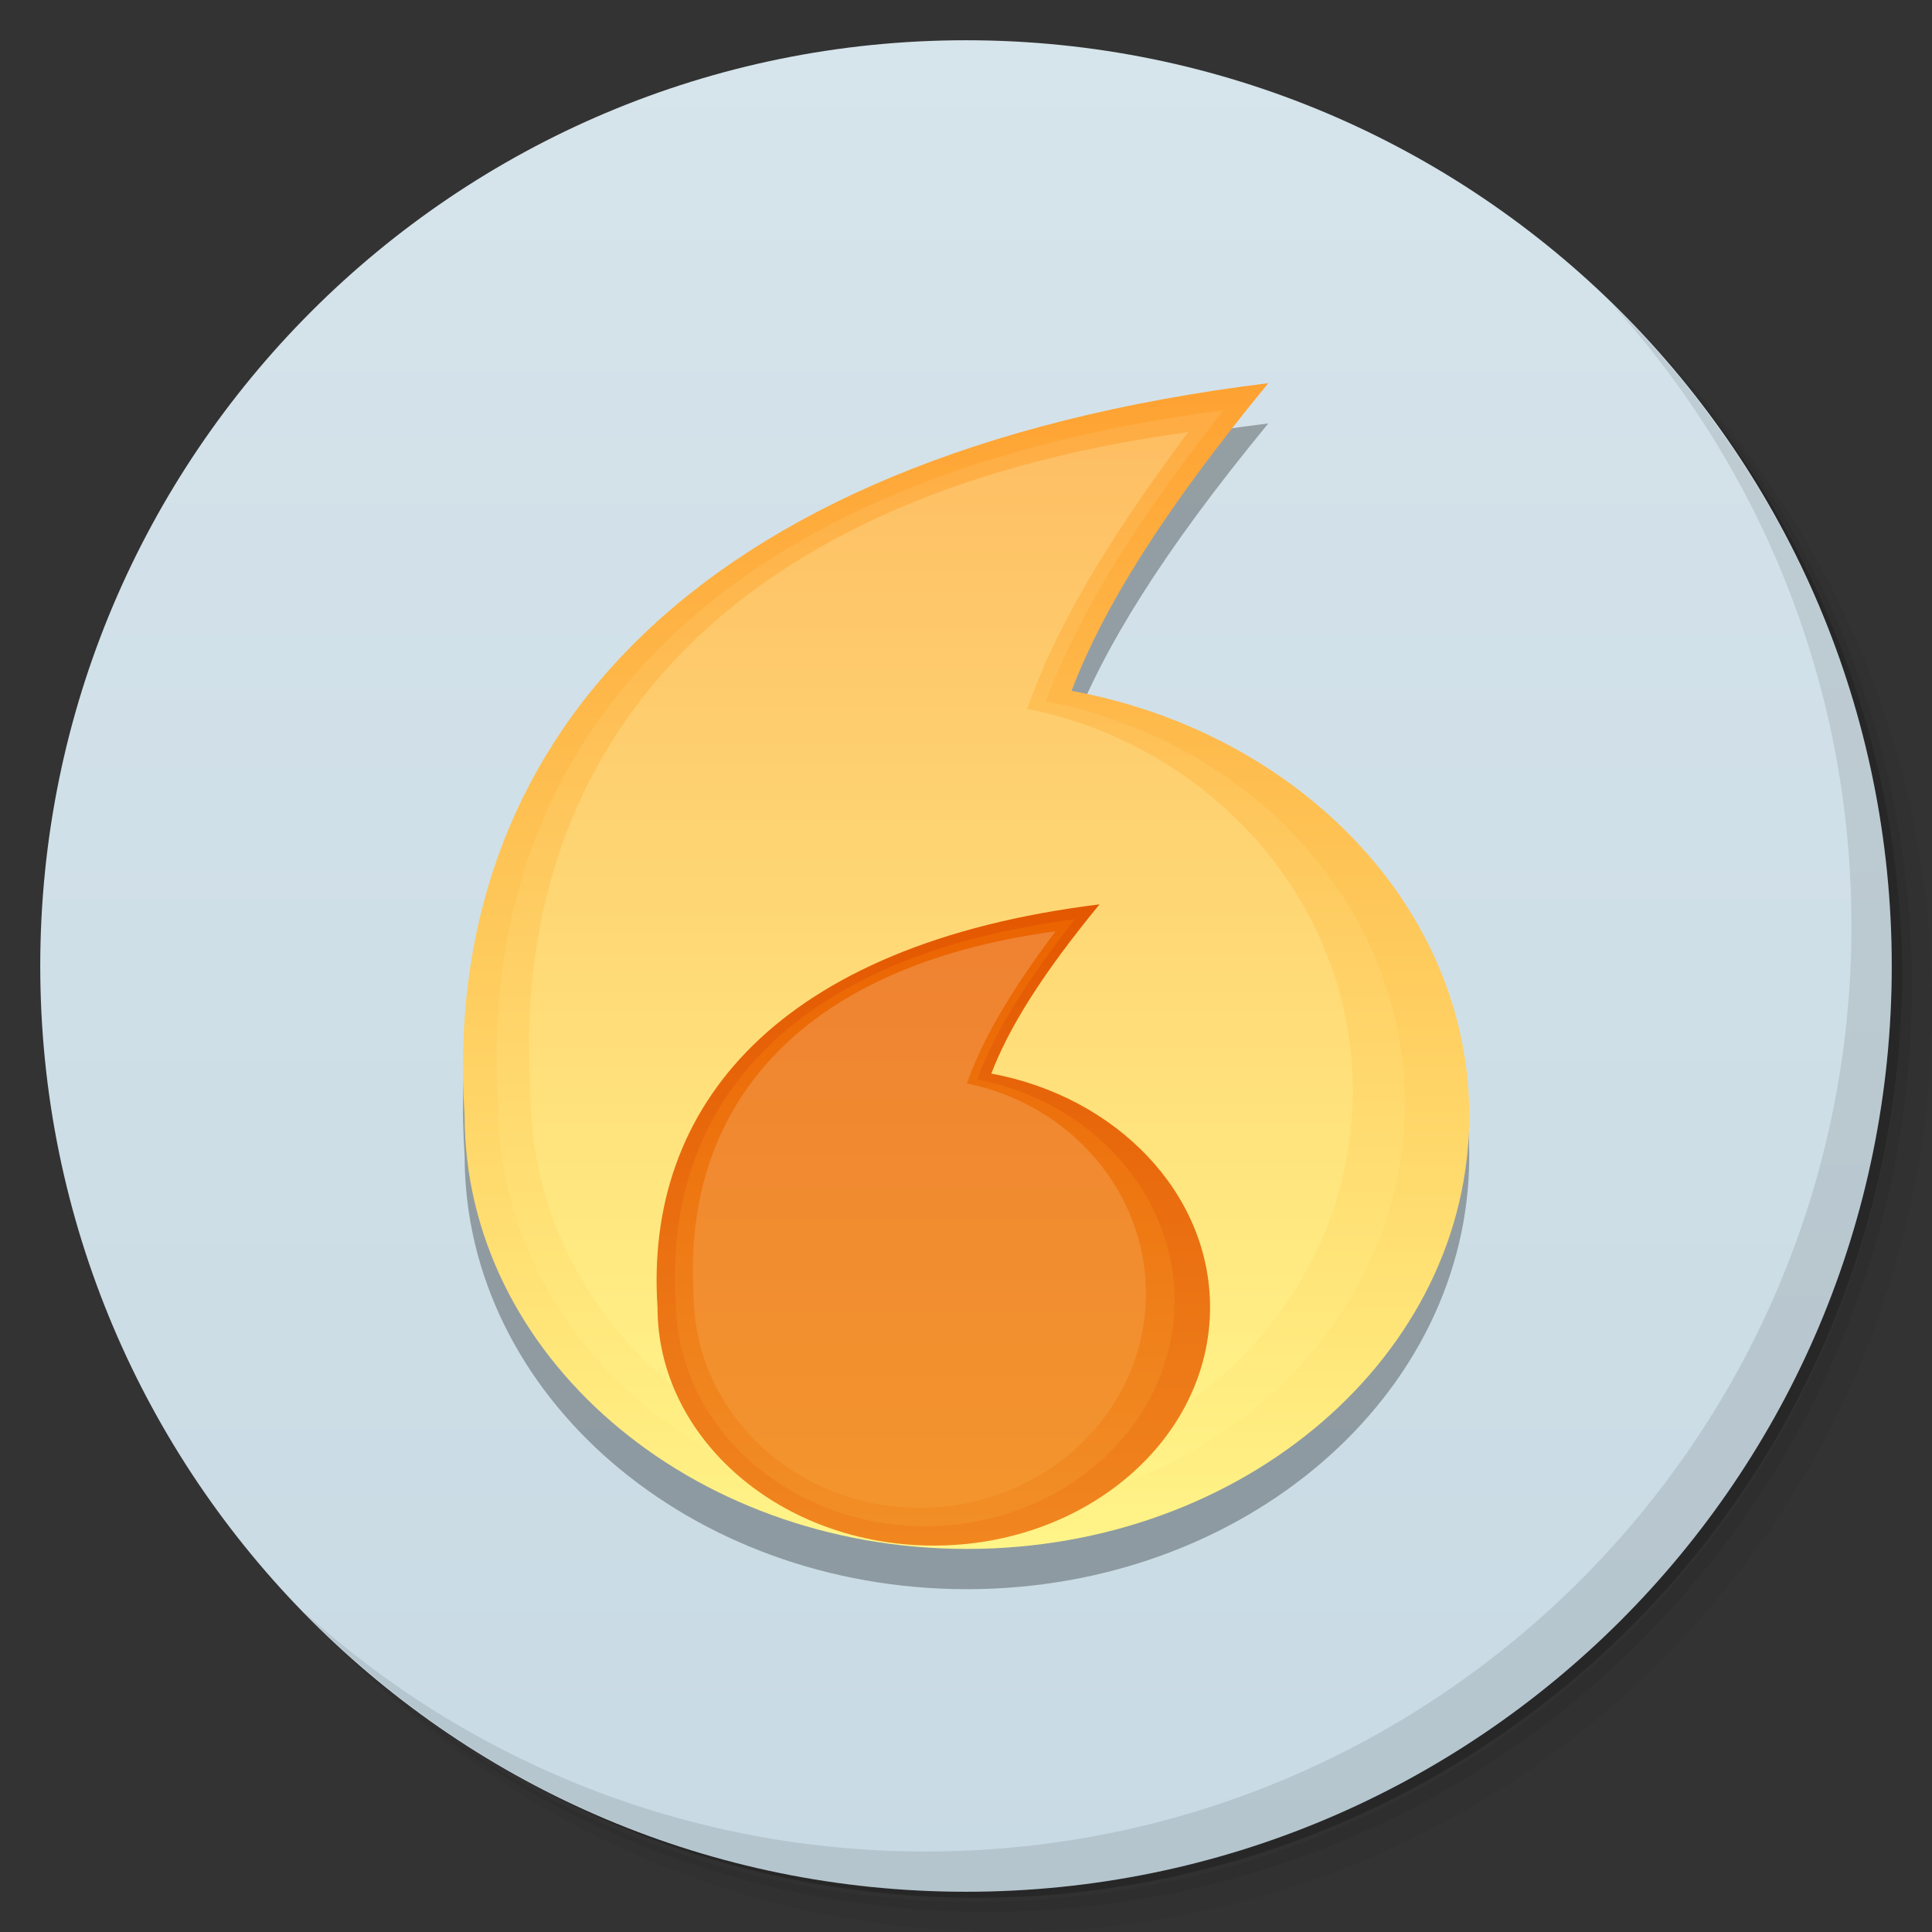 <?xml version="1.0" encoding="UTF-8" standalone="no"?>
<svg
   xmlns:dc="http://purl.org/dc/elements/1.1/"
   xmlns:cc="http://creativecommons.org/ns#"
   xmlns:rdf="http://www.w3.org/1999/02/22-rdf-syntax-ns#"
   xmlns:svg="http://www.w3.org/2000/svg"
   xmlns="http://www.w3.org/2000/svg"
   xmlns:xlink="http://www.w3.org/1999/xlink"
   xmlns:sodipodi="http://sodipodi.sourceforge.net/DTD/sodipodi-0.dtd"
   xmlns:inkscape="http://www.inkscape.org/namespaces/inkscape"
   viewBox="0 0 48 48"
   id="svg2"
   version="1.1"
   inkscape:version="0.48.4 r9939"
   width="100%"
   height="100%">
  <rect x="0" y="0" width="48" height="48" fill="#333333" stroke="none"/>
  <sodipodi:namedview
     pagecolor="#ffffff"
     bordercolor="#666666"
     borderopacity="1"
     objecttolerance="10"
     gridtolerance="10"
     guidetolerance="10"
     inkscape:pageopacity="0"
     inkscape:pageshadow="2"
     inkscape:window-width="1871"
     inkscape:window-height="1056"
     id="namedview59"
     showgrid="true"
     inkscape:zoom="9.8333333"
     inkscape:cx="12.800886"
     inkscape:cy="28.80448"
     inkscape:window-x="49"
     inkscape:window-y="24"
     inkscape:window-maximized="1"
     inkscape:current-layer="svg2">
    <inkscape:grid
       type="xygrid"
       id="grid3038" />
  </sodipodi:namedview>
  <defs
     id="defs4">
    <linearGradient
       id="linearGradient3764"
       x1="1"
       x2="47"
       gradientUnits="userSpaceOnUse"
       gradientTransform="matrix(0,-1,1,0,-1.5e-6,48)">
      <stop
         stop-color="#c8dae4"
         stop-opacity="1"
         id="stop7" />
      <stop
         offset="1"
         stop-color="#d6e4eb"
         stop-opacity="1"
         id="stop9" />
    </linearGradient>
    <clipPath
       id="clipPath-942115611">
      <g
         transform="translate(0,-1004.362)"
         id="g12">
        <path
           d="m -24 13 c 0 1.105 -0.672 2 -1.5 2 -0.828 0 -1.5 -0.895 -1.5 -2 0 -1.105 0.672 -2 1.5 -2 0.828 0 1.5 0.895 1.5 2 z"
           transform="matrix(15.333,0,0,11.5,415,878.862)"
           fill="#1890d0"
           id="path14" />
      </g>
    </clipPath>
    <clipPath
       id="clipPath-952486936">
      <g
         transform="translate(0,-1004.362)"
         id="g17">
        <path
           d="m -24 13 c 0 1.105 -0.672 2 -1.5 2 -0.828 0 -1.5 -0.895 -1.5 -2 0 -1.105 0.672 -2 1.5 -2 0.828 0 1.5 0.895 1.5 2 z"
           transform="matrix(15.333,0,0,11.5,415,878.862)"
           fill="#1890d0"
           id="path19" />
      </g>
    </clipPath>
    <linearGradient
       inkscape:collect="always"
       xlink:href="#linearGradient3766"
       id="linearGradient3772"
       x1="12"
       y1="3"
       x2="12"
       y2="21"
       gradientUnits="userSpaceOnUse" />
    <linearGradient
       id="linearGradient3766">
      <stop
         style="stop-color:#fea030;stop-opacity:1;"
         offset="0"
         id="stop3768" />
      <stop
         style="stop-color:#fff68a;stop-opacity:1;"
         offset="1"
         id="stop3770" />
    </linearGradient>
    <linearGradient
       y2="21"
       x2="12"
       y1="3"
       x1="12"
       gradientUnits="userSpaceOnUse"
       id="linearGradient3789"
       xlink:href="#linearGradient3808"
       inkscape:collect="always"
       gradientTransform="matrix(0.902,0,0,0.947,0.939,0.583)" />
    <linearGradient
       id="linearGradient3808">
      <stop
         id="stop3810"
         offset="0"
         style="stop-color:#feaa41;stop-opacity:1;" />
      <stop
         id="stop3812"
         offset="1"
         style="stop-color:#fff68a;stop-opacity:1;" />
    </linearGradient>
    <linearGradient
       y2="21"
       x2="12"
       y1="3"
       x1="12"
       gradientTransform="matrix(0.819,0,0,0.899,1.797,1.069)"
       gradientUnits="userSpaceOnUse"
       id="linearGradient3829"
       xlink:href="#linearGradient3808-5"
       inkscape:collect="always" />
    <linearGradient
       id="linearGradient3808-5">
      <stop
         id="stop3810-9"
         offset="0"
         style="stop-color:#febd62;stop-opacity:1;" />
      <stop
         id="stop3812-6"
         offset="1"
         style="stop-color:#fff68a;stop-opacity:1;" />
    </linearGradient>
    <linearGradient
       inkscape:collect="always"
       xlink:href="#linearGradient3808-2"
       id="linearGradient3930"
       gradientUnits="userSpaceOnUse"
       gradientTransform="matrix(0.496,0,0,0.521,15.965,19.173)"
       x1="12"
       y1="3"
       x2="12"
       y2="21" />
    <linearGradient
       id="linearGradient3808-2">
      <stop
         id="stop3810-96"
         offset="0"
         style="stop-color:#eb6300;stop-opacity:1;" />
      <stop
         id="stop3812-4"
         offset="1"
         style="stop-color:#f28f27;stop-opacity:1;" />
    </linearGradient>
    <linearGradient
       inkscape:collect="always"
       xlink:href="#linearGradient3808-5-6"
       id="linearGradient3927"
       gradientUnits="userSpaceOnUse"
       gradientTransform="matrix(0.45,0,0,0.495,16.437,19.441)"
       x1="12"
       y1="3"
       x2="12"
       y2="21" />
    <linearGradient
       id="linearGradient3808-5-6">
      <stop
         id="stop3810-9-4"
         offset="0"
         style="stop-color:#ef8232;stop-opacity:1;" />
      <stop
         id="stop3812-6-5"
         offset="1"
         style="stop-color:#f3952d;stop-opacity:1;" />
    </linearGradient>
    <linearGradient
       inkscape:collect="always"
       xlink:href="#linearGradient3766-1"
       id="linearGradient3933"
       gradientUnits="userSpaceOnUse"
       x1="12"
       y1="3"
       x2="12"
       y2="21"
       gradientTransform="matrix(0.55,0,0,0.55,15.449,18.853)" />
    <linearGradient
       id="linearGradient3766-1">
      <stop
         style="stop-color:#e35600;stop-opacity:1;"
         offset="0"
         id="stop3768-2" />
      <stop
         style="stop-color:#f18720;stop-opacity:1;"
         offset="1"
         id="stop3770-4" />
    </linearGradient>
    <linearGradient
       y2="21"
       x2="12"
       y1="3"
       x1="12"
       gradientTransform="matrix(0.819,0,0,0.899,1.797,1.069)"
       gradientUnits="userSpaceOnUse"
       id="linearGradient3976"
       xlink:href="#linearGradient3808-5"
       inkscape:collect="always" />
    <linearGradient
       inkscape:collect="always"
       xlink:href="#linearGradient3766"
       id="linearGradient4012"
       gradientUnits="userSpaceOnUse"
       x1="12"
       y1="3"
       x2="12"
       y2="21" />
    <linearGradient
       inkscape:collect="always"
       xlink:href="#linearGradient3808"
       id="linearGradient4014"
       gradientUnits="userSpaceOnUse"
       gradientTransform="matrix(0.902,0,0,0.947,0.939,0.583)"
       x1="12"
       y1="3"
       x2="12"
       y2="21" />
    <linearGradient
       inkscape:collect="always"
       xlink:href="#linearGradient3808-5"
       id="linearGradient4016"
       gradientUnits="userSpaceOnUse"
       gradientTransform="matrix(0.819,0,0,0.899,1.797,1.069)"
       x1="12"
       y1="3"
       x2="12"
       y2="21" />
    <linearGradient
       inkscape:collect="always"
       xlink:href="#linearGradient3766-1"
       id="linearGradient4018"
       gradientUnits="userSpaceOnUse"
       gradientTransform="matrix(0.55,0,0,0.55,15.449,18.853)"
       x1="12"
       y1="3"
       x2="12"
       y2="21" />
    <linearGradient
       inkscape:collect="always"
       xlink:href="#linearGradient3808-2"
       id="linearGradient4020"
       gradientUnits="userSpaceOnUse"
       gradientTransform="matrix(0.496,0,0,0.521,15.965,19.173)"
       x1="12"
       y1="3"
       x2="12"
       y2="21" />
    <linearGradient
       inkscape:collect="always"
       xlink:href="#linearGradient3808-5-6"
       id="linearGradient4022"
       gradientUnits="userSpaceOnUse"
       gradientTransform="matrix(0.45,0,0,0.495,16.437,19.441)"
       x1="12"
       y1="3"
       x2="12"
       y2="21" />
    <linearGradient
       id="linearGradient3766-3">
      <stop
         style="stop-color:#fea030;stop-opacity:1;"
         offset="0"
         id="stop3768-6" />
      <stop
         style="stop-color:#fff68a;stop-opacity:1;"
         offset="1"
         id="stop3770-5" />
    </linearGradient>
    <linearGradient
       id="linearGradient3808-7">
      <stop
         id="stop3810-2"
         offset="0"
         style="stop-color:#feaa41;stop-opacity:1;" />
      <stop
         id="stop3812-44"
         offset="1"
         style="stop-color:#fff68a;stop-opacity:1;" />
    </linearGradient>
    <linearGradient
       id="linearGradient3808-5-2">
      <stop
         id="stop3810-9-6"
         offset="0"
         style="stop-color:#febd62;stop-opacity:1;" />
      <stop
         id="stop3812-6-6"
         offset="1"
         style="stop-color:#fff68a;stop-opacity:1;" />
    </linearGradient>
    <linearGradient
       id="linearGradient3766-1-7">
      <stop
         style="stop-color:#e35600;stop-opacity:1;"
         offset="0"
         id="stop3768-2-3" />
      <stop
         style="stop-color:#f18720;stop-opacity:1;"
         offset="1"
         id="stop3770-4-9" />
    </linearGradient>
    <linearGradient
       id="linearGradient3808-2-8">
      <stop
         id="stop3810-96-0"
         offset="0"
         style="stop-color:#eb6300;stop-opacity:1;" />
      <stop
         id="stop3812-4-9"
         offset="1"
         style="stop-color:#f28f27;stop-opacity:1;" />
    </linearGradient>
    <linearGradient
       inkscape:collect="always"
       xlink:href="#linearGradient3808-5-6-7"
       id="linearGradient4022-5"
       gradientUnits="userSpaceOnUse"
       gradientTransform="matrix(0.45,0,0,0.495,16.437,19.441)"
       x1="12"
       y1="3"
       x2="12"
       y2="21" />
    <linearGradient
       id="linearGradient3808-5-6-7">
      <stop
         id="stop3810-9-4-2"
         offset="0"
         style="stop-color:#ef8232;stop-opacity:1;" />
      <stop
         id="stop3812-6-5-8"
         offset="1"
         style="stop-color:#f3952d;stop-opacity:1;" />
    </linearGradient>
  </defs>
  <g
     id="g21">
    <path
       d="m 36.31 5 c 5.859 4.062 9.688 10.831 9.688 18.5 c 0 12.426 -10.07 22.5 -22.5 22.5 c -7.669 0 -14.438 -3.828 -18.5 -9.688 c 1.037 1.822 2.306 3.499 3.781 4.969 c 4.085 3.712 9.514 5.969 15.469 5.969 c 12.703 0 23 -10.298 23 -23 c 0 -5.954 -2.256 -11.384 -5.969 -15.469 c -1.469 -1.475 -3.147 -2.744 -4.969 -3.781 z m 4.969 3.781 c 3.854 4.113 6.219 9.637 6.219 15.719 c 0 12.703 -10.297 23 -23 23 c -6.081 0 -11.606 -2.364 -15.719 -6.219 c 4.16 4.144 9.883 6.719 16.219 6.719 c 12.703 0 23 -10.298 23 -23 c 0 -6.335 -2.575 -12.06 -6.719 -16.219 z"
       opacity="0.05"
       id="path23" />
    <path
       d="m 41.28 8.781 c 3.712 4.085 5.969 9.514 5.969 15.469 c 0 12.703 -10.297 23 -23 23 c -5.954 0 -11.384 -2.256 -15.469 -5.969 c 4.113 3.854 9.637 6.219 15.719 6.219 c 12.703 0 23 -10.298 23 -23 c 0 -6.081 -2.364 -11.606 -6.219 -15.719 z"
       opacity="0.1"
       id="path25" />
    <path
       d="m 31.25 2.375 c 8.615 3.154 14.75 11.417 14.75 21.13 c 0 12.426 -10.07 22.5 -22.5 22.5 c -9.708 0 -17.971 -6.135 -21.12 -14.75 a 23 23 0 0 0 44.875 -7 a 23 23 0 0 0 -16 -21.875 z"
       opacity="0.2"
       id="path27" />
  </g>
  <g
     id="g29">
    <path
       d="m 24 1 c 12.703 0 23 10.297 23 23 c 0 12.703 -10.297 23 -23 23 -12.703 0 -23 -10.297 -23 -23 0 -12.703 10.297 -23 23 -23 z"
       id="path31"
       fill-opacity="1"
       fill="url(#linearGradient3764)" />
  </g>
  <g
     id="g33" />
  <g
     id="g55">
    <path
       d="m 40.03 7.531 c 3.712 4.084 5.969 9.514 5.969 15.469 0 12.703 -10.297 23 -23 23 c -5.954 0 -11.384 -2.256 -15.469 -5.969 4.178 4.291 10.01 6.969 16.469 6.969 c 12.703 0 23 -10.298 23 -23 0 -6.462 -2.677 -12.291 -6.969 -16.469 z"
       opacity="0.1"
       id="path57" />
  </g>
  <g
     id="g3120-6"
     transform="matrix(1.664,0,0,1.664,-13.49,-10.963)"
     style="opacity:0.3;fill:#000000;fill-opacity:1">
    <g
       id="g3848-3"
       transform="translate(10.544,9.566)"
       style="fill:#000000;fill-opacity:1">
      <path
         style="fill:#000000;fill-opacity:1;stroke:none"
         d="M 16.5,3.344 C 7.769,4.42 4.136,8.829 4.5,14.281 4.5,17.852 7.858,20.75 12,20.75 c 4.142,0 7.5,-2.898 7.5,-6.469 C 19.5,11.176 16.95,8.56 13.562,7.938 14.033,6.705 14.92,5.265 16.5,3.344 z"
         id="path2999-7-3-0"
         inkscape:connector-curvature="0"
         sodipodi:nodetypes="ccsscc" />
      <path
         style="fill:#000000;fill-opacity:1;stroke:none"
         d="M 15.83,3.748 C 7.951,4.766 4.671,8.94 5,14.1 5,17.48 8.03,20.223 11.769,20.223 c 3.738,0 6.769,-2.743 6.769,-6.123 0,-2.94 -2.302,-5.415 -5.359,-6.004 0.425,-1.167 1.225,-2.53 2.651,-4.348 z"
         id="path2999-7-3-6-5"
         inkscape:connector-curvature="0"
         sodipodi:nodetypes="ccsscc" />
      <path
         style="fill:#000000;fill-opacity:1;stroke:none"
         d="M 15.305,4.075 C 8.158,5.043 5.183,9.008 5.481,13.91 c 0,3.211 2.749,5.817 6.14,5.817 3.391,0 6.14,-2.606 6.14,-5.817 0,-2.793 -2.088,-5.144 -4.861,-5.704 0.385,-1.108 1.111,-2.403 2.405,-4.131 z"
         id="path2999-7-3-6-2-70"
         inkscape:connector-curvature="0"
         sodipodi:nodetypes="ccsscc" />
    </g>
    <path
       sodipodi:nodetypes="ccsscc"
       inkscape:connector-curvature="0"
       id="path2999-7-3-7-7"
       d="m 24.524,20.692 c -4.802,0.592 -6.8,3.017 -6.6,6.016 0,1.964 1.847,3.558 4.125,3.558 2.278,0 4.125,-1.594 4.125,-3.558 0,-1.708 -1.403,-3.146 -3.266,-3.489 0.259,-0.678 0.747,-1.47 1.616,-2.527 z"
       style="fill:#000000;fill-opacity:1;stroke:none" />
    <path
       sodipodi:nodetypes="ccsscc"
       inkscape:connector-curvature="0"
       id="path2999-7-3-6-3-0"
       d="m 24.155,20.914 c -4.334,0.56 -6.137,2.856 -5.957,5.694 0,1.859 1.667,3.368 3.723,3.368 2.056,0 3.723,-1.509 3.723,-3.368 0,-1.617 -1.266,-2.978 -2.947,-3.302 0.234,-0.642 0.674,-1.391 1.458,-2.391 z"
       style="fill:#000000;fill-opacity:1;stroke:none" />
    <path
       sodipodi:nodetypes="ccsscc"
       inkscape:connector-curvature="0"
       id="path2999-7-3-6-2-7-8"
       d="m 23.866,21.094 c -3.931,0.532 -5.567,2.713 -5.403,5.409 0,1.766 1.512,3.199 3.377,3.199 1.865,0 3.377,-1.433 3.377,-3.199 0,-1.536 -1.148,-2.829 -2.673,-3.137 0.212,-0.61 0.611,-1.322 1.323,-2.272 z"
       style="fill:#000000;fill-opacity:1;stroke:none" />
  </g>
  <g
     id="g3120"
     transform="matrix(1.664,0,0,1.664,-13.49,-11.963)">
    <g
       id="g3848"
       transform="translate(10.544,9.566)">
      <path
         style="fill:url(#linearGradient4012);fill-opacity:1;stroke:none"
         d="M 16.5,3.344 C 7.769,4.42 4.136,8.829 4.5,14.281 4.5,17.852 7.858,20.75 12,20.75 c 4.142,0 7.5,-2.898 7.5,-6.469 C 19.5,11.176 16.95,8.56 13.562,7.938 14.033,6.705 14.92,5.265 16.5,3.344 z"
         id="path2999-7-3"
         inkscape:connector-curvature="0"
         sodipodi:nodetypes="ccsscc" />
      <path
         style="fill:url(#linearGradient4014);fill-opacity:1;stroke:none"
         d="M 15.83,3.748 C 7.951,4.766 4.671,8.94 5,14.1 5,17.48 8.03,20.223 11.769,20.223 c 3.738,0 6.769,-2.743 6.769,-6.123 0,-2.94 -2.302,-5.415 -5.359,-6.004 0.425,-1.167 1.225,-2.53 2.651,-4.348 z"
         id="path2999-7-3-6"
         inkscape:connector-curvature="0"
         sodipodi:nodetypes="ccsscc" />
      <path
         style="fill:url(#linearGradient4016);fill-opacity:1;stroke:none"
         d="M 15.305,4.075 C 8.158,5.043 5.183,9.008 5.481,13.91 c 0,3.211 2.749,5.817 6.14,5.817 3.391,0 6.14,-2.606 6.14,-5.817 0,-2.793 -2.088,-5.144 -4.861,-5.704 0.385,-1.108 1.111,-2.403 2.405,-4.131 z"
         id="path2999-7-3-6-2"
         inkscape:connector-curvature="0"
         sodipodi:nodetypes="ccsscc" />
    </g>
    <path
       sodipodi:nodetypes="ccsscc"
       inkscape:connector-curvature="0"
       id="path2999-7-3-7"
       d="m 24.524,20.692 c -4.802,0.592 -6.8,3.017 -6.6,6.016 0,1.964 1.847,3.558 4.125,3.558 2.278,0 4.125,-1.594 4.125,-3.558 0,-1.708 -1.403,-3.146 -3.266,-3.489 0.259,-0.678 0.747,-1.47 1.616,-2.527 z"
       style="fill:url(#linearGradient4018);fill-opacity:1;stroke:none" />
    <path
       sodipodi:nodetypes="ccsscc"
       inkscape:connector-curvature="0"
       id="path2999-7-3-6-3"
       d="m 24.155,20.914 c -4.334,0.56 -6.137,2.856 -5.957,5.694 0,1.859 1.667,3.368 3.723,3.368 2.056,0 3.723,-1.509 3.723,-3.368 0,-1.617 -1.266,-2.978 -2.947,-3.302 0.234,-0.642 0.674,-1.391 1.458,-2.391 z"
       style="fill:url(#linearGradient4020);fill-opacity:1;stroke:none" />
    <path
       sodipodi:nodetypes="ccsscc"
       inkscape:connector-curvature="0"
       id="path2999-7-3-6-2-7"
       d="m 23.866,21.094 c -3.931,0.532 -5.567,2.713 -5.403,5.409 0,1.766 1.512,3.199 3.377,3.199 1.865,0 3.377,-1.433 3.377,-3.199 0,-1.536 -1.148,-2.829 -2.673,-3.137 0.212,-0.61 0.611,-1.322 1.323,-2.272 z"
       style="fill:url(#linearGradient4022);fill-opacity:1;stroke:none" />
  </g>
</svg>
